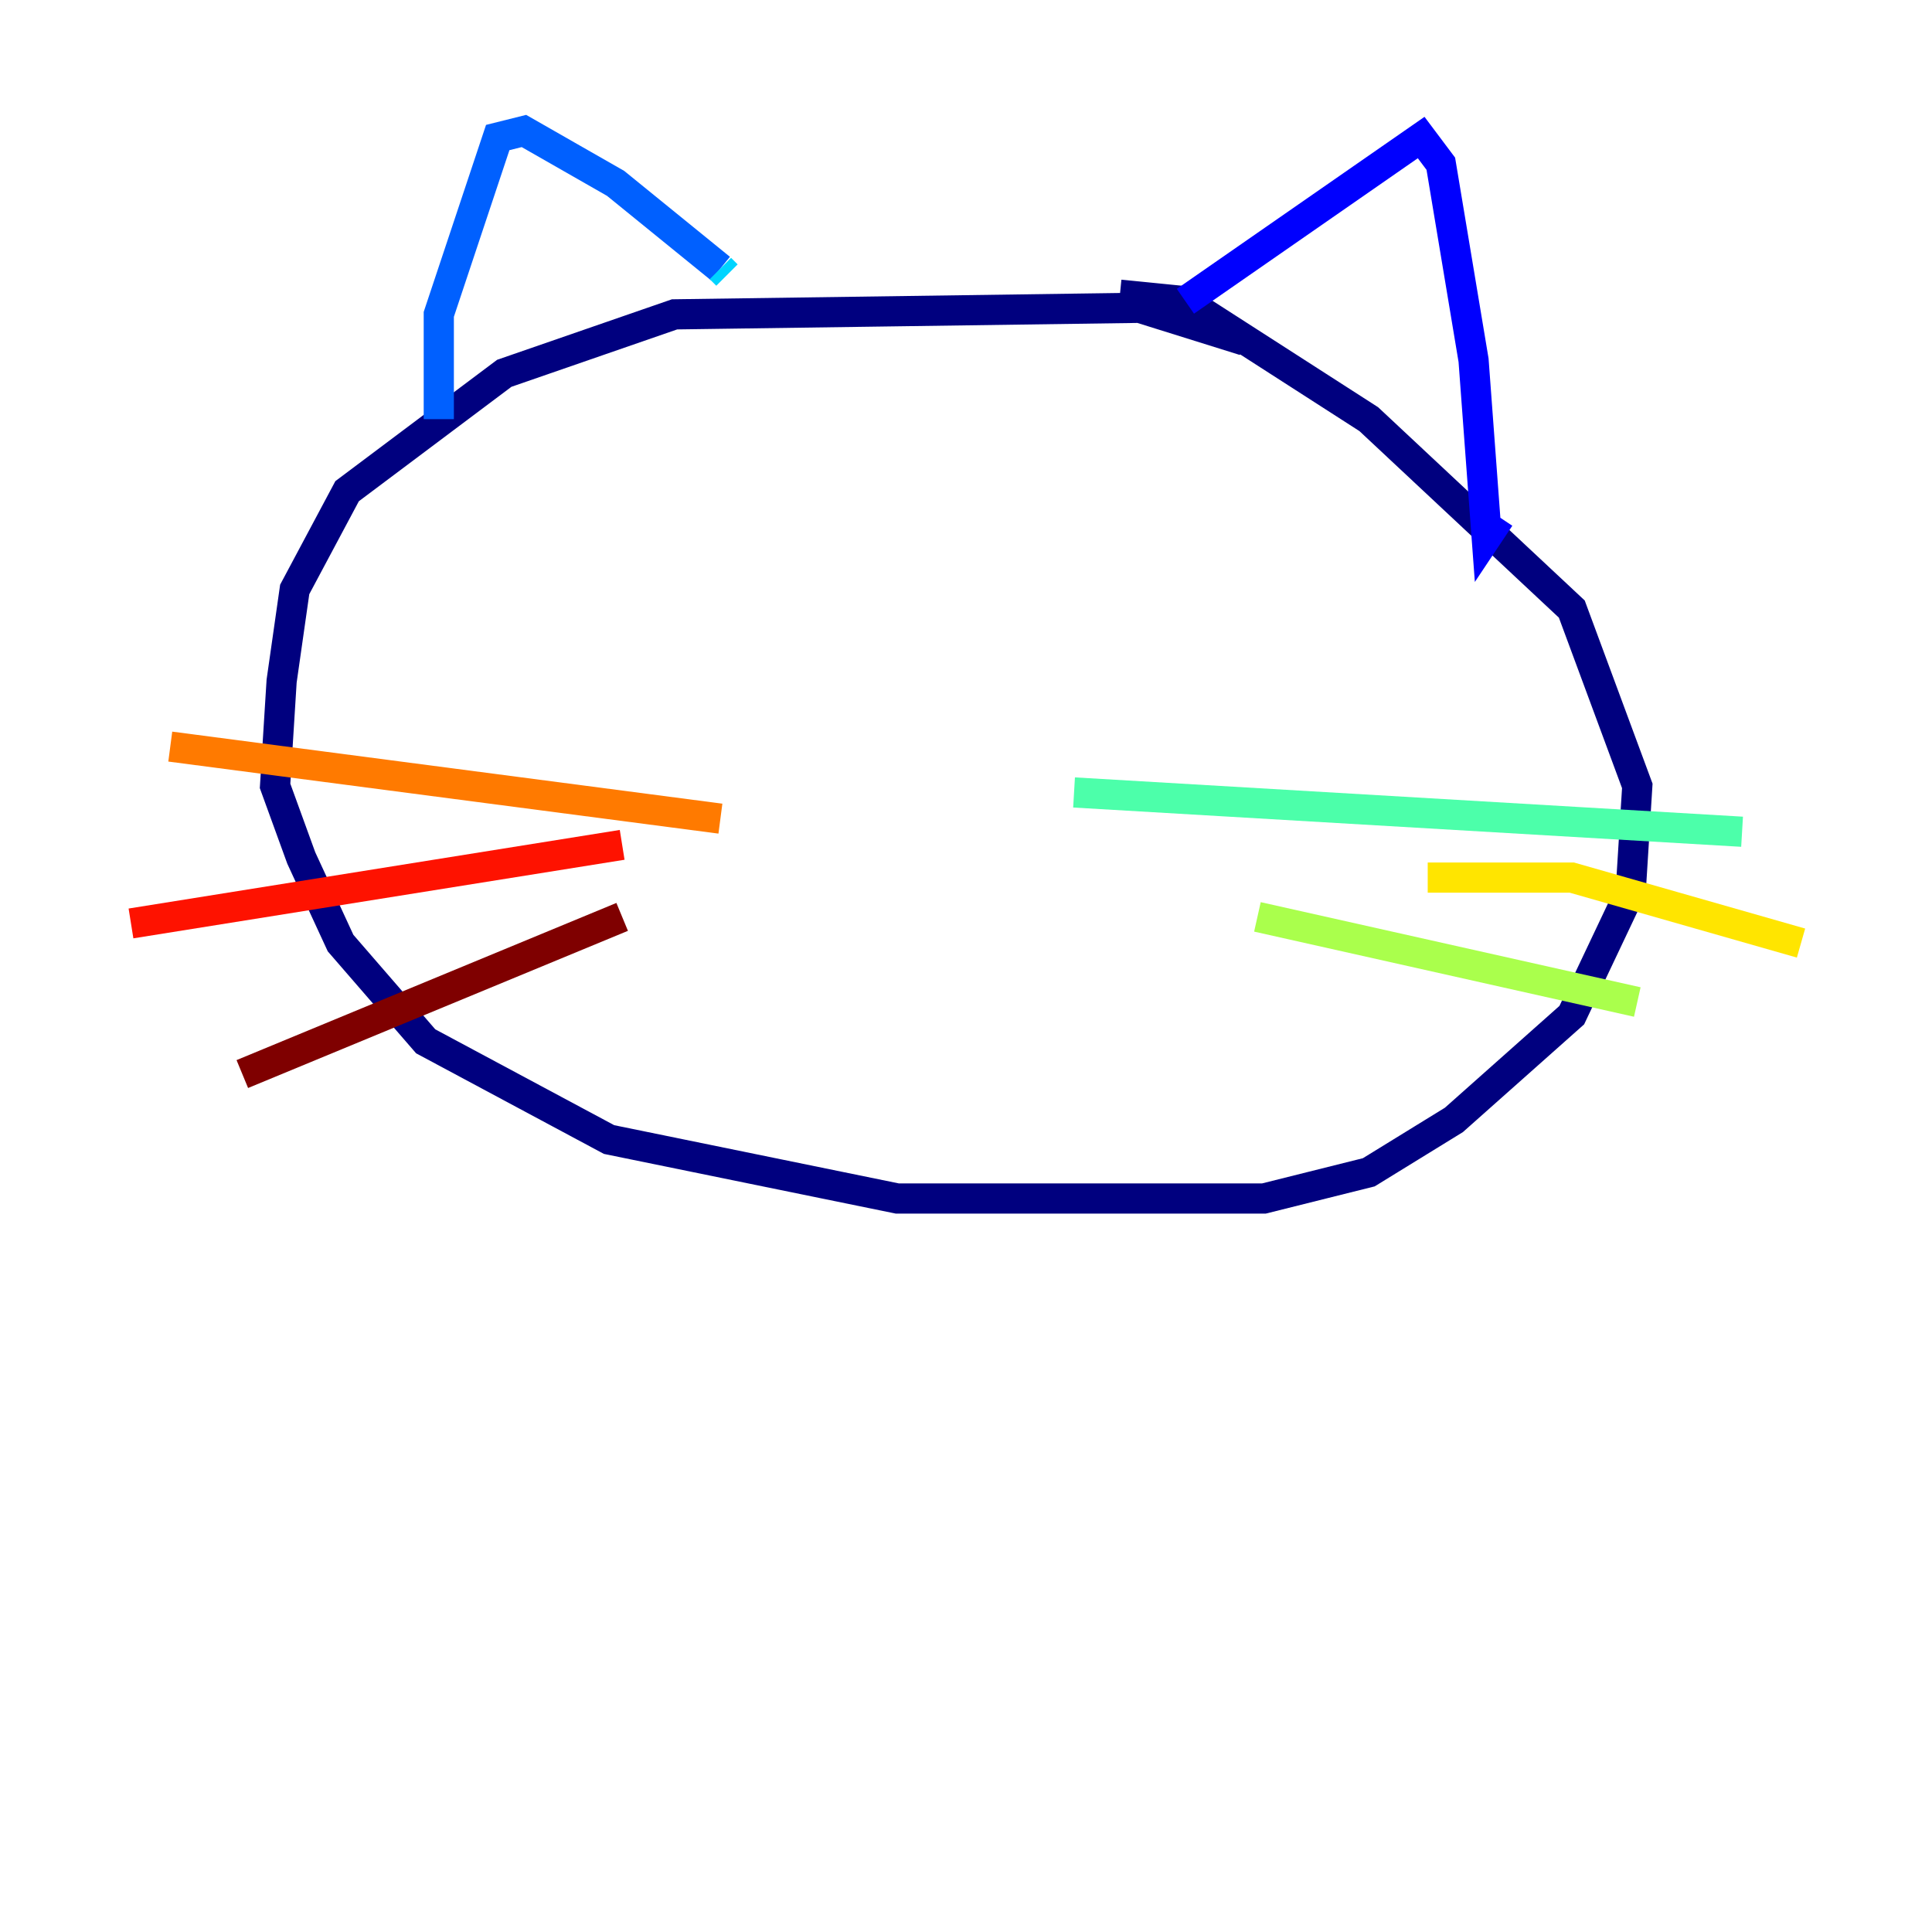 <?xml version="1.0" encoding="utf-8" ?>
<svg baseProfile="tiny" height="128" version="1.2" viewBox="0,0,128,128" width="128" xmlns="http://www.w3.org/2000/svg" xmlns:ev="http://www.w3.org/2001/xml-events" xmlns:xlink="http://www.w3.org/1999/xlink"><defs /><polyline fill="none" points="82.441,22.563 75.498,20.393 44.691,20.827 33.41,24.732 22.997,32.542 19.525,39.051 18.658,45.125 18.224,52.068 19.959,56.841 22.563,62.481 28.203,68.99 40.352,75.498 59.444,79.403 83.742,79.403 90.685,77.668 96.325,74.197 104.136,67.254 108.041,59.01 108.475,52.068 104.136,40.352 90.685,27.77 78.536,19.959 74.197,19.525" stroke="#00007f" stroke-width="2" /><polyline fill="none" points="78.536,19.959 94.156,9.112 95.458,10.848 97.627,23.864 98.495,35.58 99.363,34.278" stroke="#0000fe" stroke-width="2" /><polyline fill="none" points="29.071,27.77 29.071,20.827 32.976,9.112 34.712,8.678 40.786,12.149 47.729,17.79" stroke="#0060ff" stroke-width="2" /><polyline fill="none" points="47.729,17.79 48.163,18.224" stroke="#00d4ff" stroke-width="2" /><polyline fill="none" points="71.159,52.502 115.417,55.105" stroke="#4cffaa" stroke-width="2" /><polyline fill="none" points="83.308,60.746 108.475,66.386" stroke="#aaff4c" stroke-width="2" /><polyline fill="none" points="94.59,58.142 104.136,58.142 119.322,62.481" stroke="#ffe500" stroke-width="2" /><polyline fill="none" points="47.729,54.237 11.281,49.464" stroke="#ff7a00" stroke-width="2" /><polyline fill="none" points="41.22,55.973 8.678,61.18" stroke="#fe1200" stroke-width="2" /><polyline fill="none" points="41.22,60.746 16.054,71.159" stroke="#7f0000" stroke-width="2" /></svg>